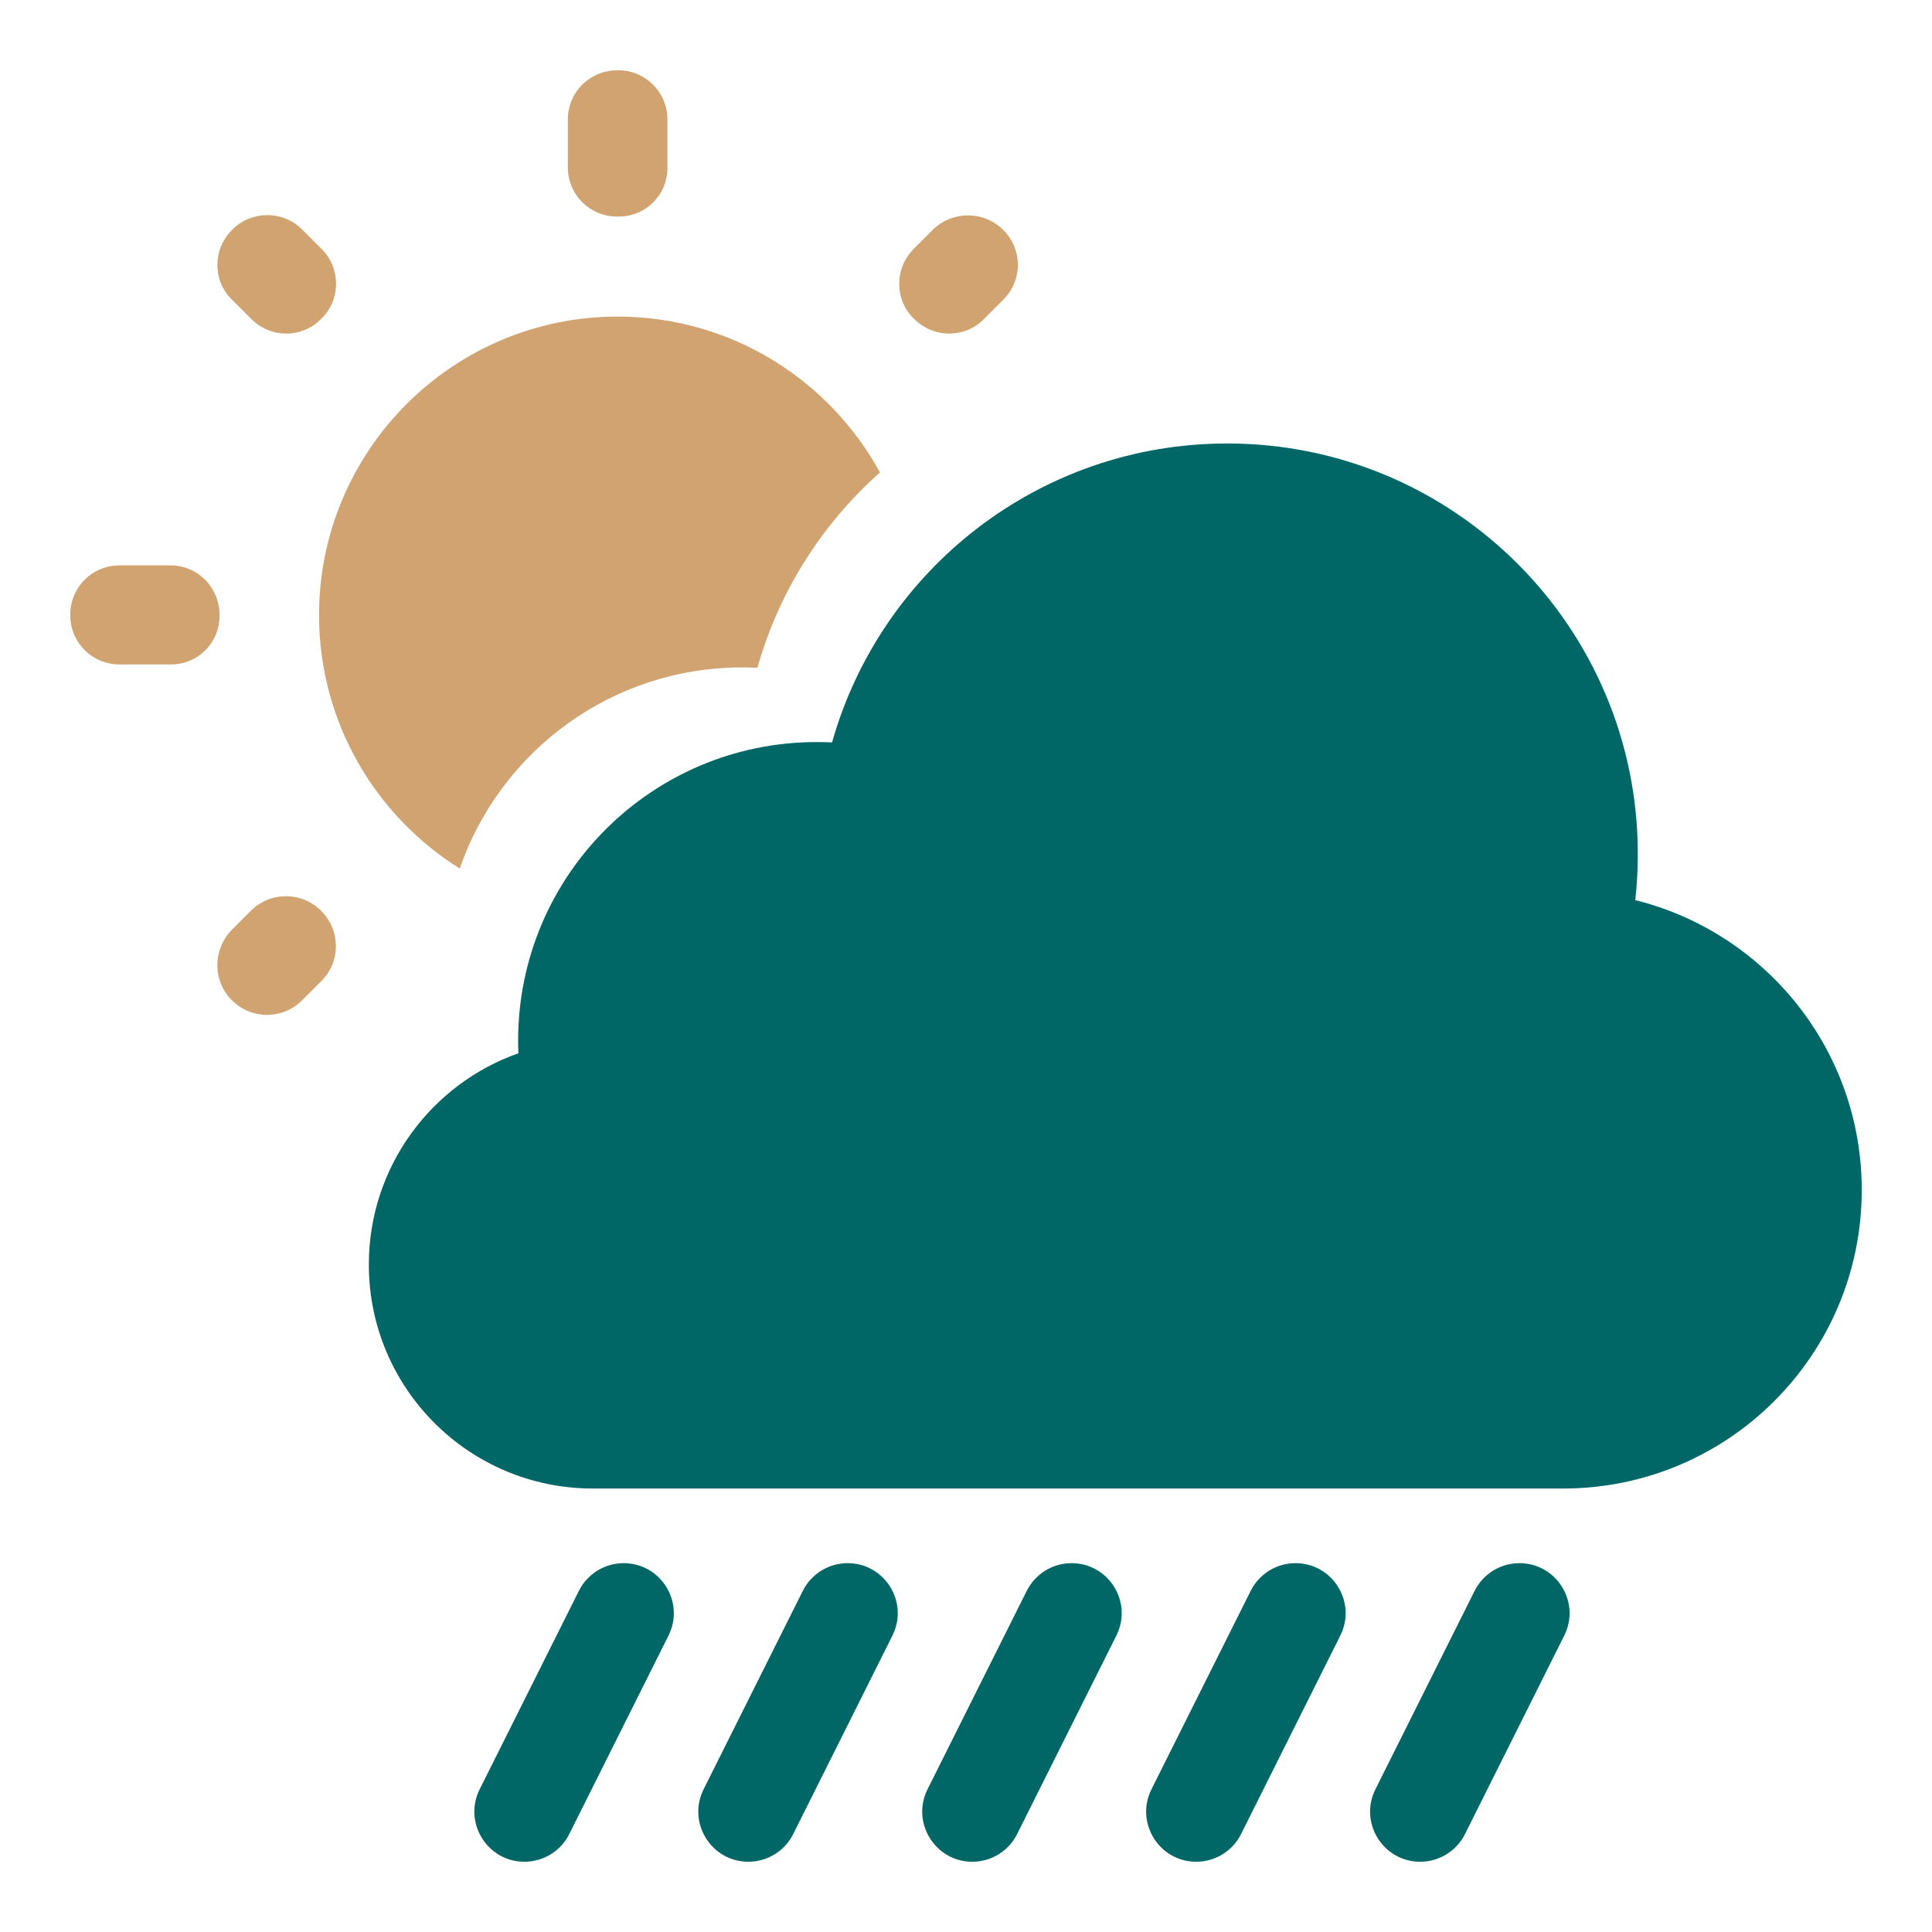 <svg width="22" height="22" viewBox="0 0 22 22" fill="none" xmlns="http://www.w3.org/2000/svg">
<path d="M3.44 2.613L3.661 2.834C3.882 3.05 3.882 3.412 3.661 3.628L3.656 3.633C3.435 3.854 3.083 3.854 2.862 3.633L2.641 3.412C2.42 3.197 2.42 2.84 2.641 2.619L2.647 2.613C2.862 2.398 3.219 2.392 3.44 2.613Z" fill="#D1A370"/>
<path d="M1.361 6.438H1.939C2.25 6.438 2.5 6.688 2.5 7.005V7.011C2.5 7.322 2.25 7.572 1.933 7.566H1.361C1.049 7.566 0.8 7.317 0.8 7.005V6.999C0.8 6.688 1.049 6.438 1.361 6.438Z" fill="#D1A370"/>
<path d="M7.033 0.8H7.039C7.35 0.8 7.6 1.049 7.6 1.361V1.911C7.6 2.222 7.35 2.472 7.033 2.466H7.027C6.716 2.466 6.466 2.217 6.466 1.905V1.361C6.466 1.049 6.716 0.8 7.033 0.8Z" fill="#D1A370"/>
<path d="M10.626 2.613C10.847 2.398 11.204 2.398 11.425 2.619C11.646 2.84 11.646 3.191 11.425 3.412L11.204 3.633C10.989 3.854 10.632 3.854 10.411 3.633L10.405 3.628C10.184 3.412 10.184 3.055 10.405 2.834L10.626 2.613Z" fill="#D1A370"/>
<path d="M3.633 7.005C3.633 5.129 5.157 3.605 7.033 3.605C8.321 3.605 9.443 4.323 10.02 5.38C9.362 5.965 8.87 6.733 8.625 7.604C8.567 7.601 8.508 7.6 8.45 7.6C6.961 7.6 5.695 8.557 5.235 9.89C4.274 9.289 3.633 8.221 3.633 7.005Z" fill="#D1A370"/>
<path d="M3.44 11.391C3.219 11.612 2.862 11.612 2.641 11.391C2.42 11.17 2.42 10.819 2.636 10.592L2.857 10.371C3.078 10.15 3.435 10.15 3.656 10.371L3.661 10.377C3.877 10.592 3.882 10.949 3.661 11.17L3.44 11.391Z" fill="#D1A370"/>
<path d="M17.8 16.95H6.75C5.341 16.95 4.2 15.808 4.2 14.4C4.2 13.289 4.911 12.343 5.903 11.994C5.901 11.946 5.9 11.898 5.9 11.85C5.9 9.972 7.422 8.45 9.3 8.45C9.358 8.45 9.417 8.451 9.475 8.454C10.028 6.49 11.833 5.05 13.975 5.05C16.557 5.05 18.65 7.143 18.65 9.725C18.65 9.902 18.64 10.078 18.621 10.25C20.102 10.617 21.2 11.955 21.2 13.55C21.2 15.428 19.678 16.95 17.8 16.95Z" fill="#006666"/>
<path d="M7.102 17.8C6.886 17.8 6.689 17.922 6.592 18.115L5.462 20.375C5.273 20.754 5.549 21.2 5.972 21.2C6.188 21.2 6.386 21.078 6.482 20.885L7.612 18.625C7.802 18.246 7.526 17.8 7.102 17.8Z" fill="#006666"/>
<path d="M9.652 17.8C9.436 17.8 9.239 17.922 9.142 18.115L8.012 20.375C7.823 20.754 8.099 21.2 8.522 21.2C8.738 21.2 8.936 21.078 9.032 20.885L10.162 18.625C10.352 18.246 10.076 17.8 9.652 17.8Z" fill="#006666"/>
<path d="M14.752 17.8C15.176 17.8 15.452 18.246 15.262 18.625L14.132 20.885C14.036 21.078 13.838 21.2 13.622 21.2C13.198 21.2 12.923 20.754 13.112 20.375L14.242 18.115C14.339 17.922 14.536 17.8 14.752 17.8Z" fill="#006666"/>
<path d="M17.302 17.8C17.086 17.8 16.889 17.922 16.792 18.115L15.662 20.375C15.473 20.754 15.748 21.2 16.172 21.2C16.388 21.2 16.586 21.078 16.682 20.885L17.812 18.625C18.002 18.246 17.726 17.8 17.302 17.8Z" fill="#006666"/>
<path d="M12.202 17.8C12.626 17.8 12.902 18.246 12.712 18.625L11.582 20.885C11.486 21.078 11.288 21.2 11.072 21.2C10.649 21.2 10.373 20.754 10.562 20.375L11.692 18.115C11.789 17.922 11.986 17.8 12.202 17.8Z" fill="#006666"/>
</svg>
